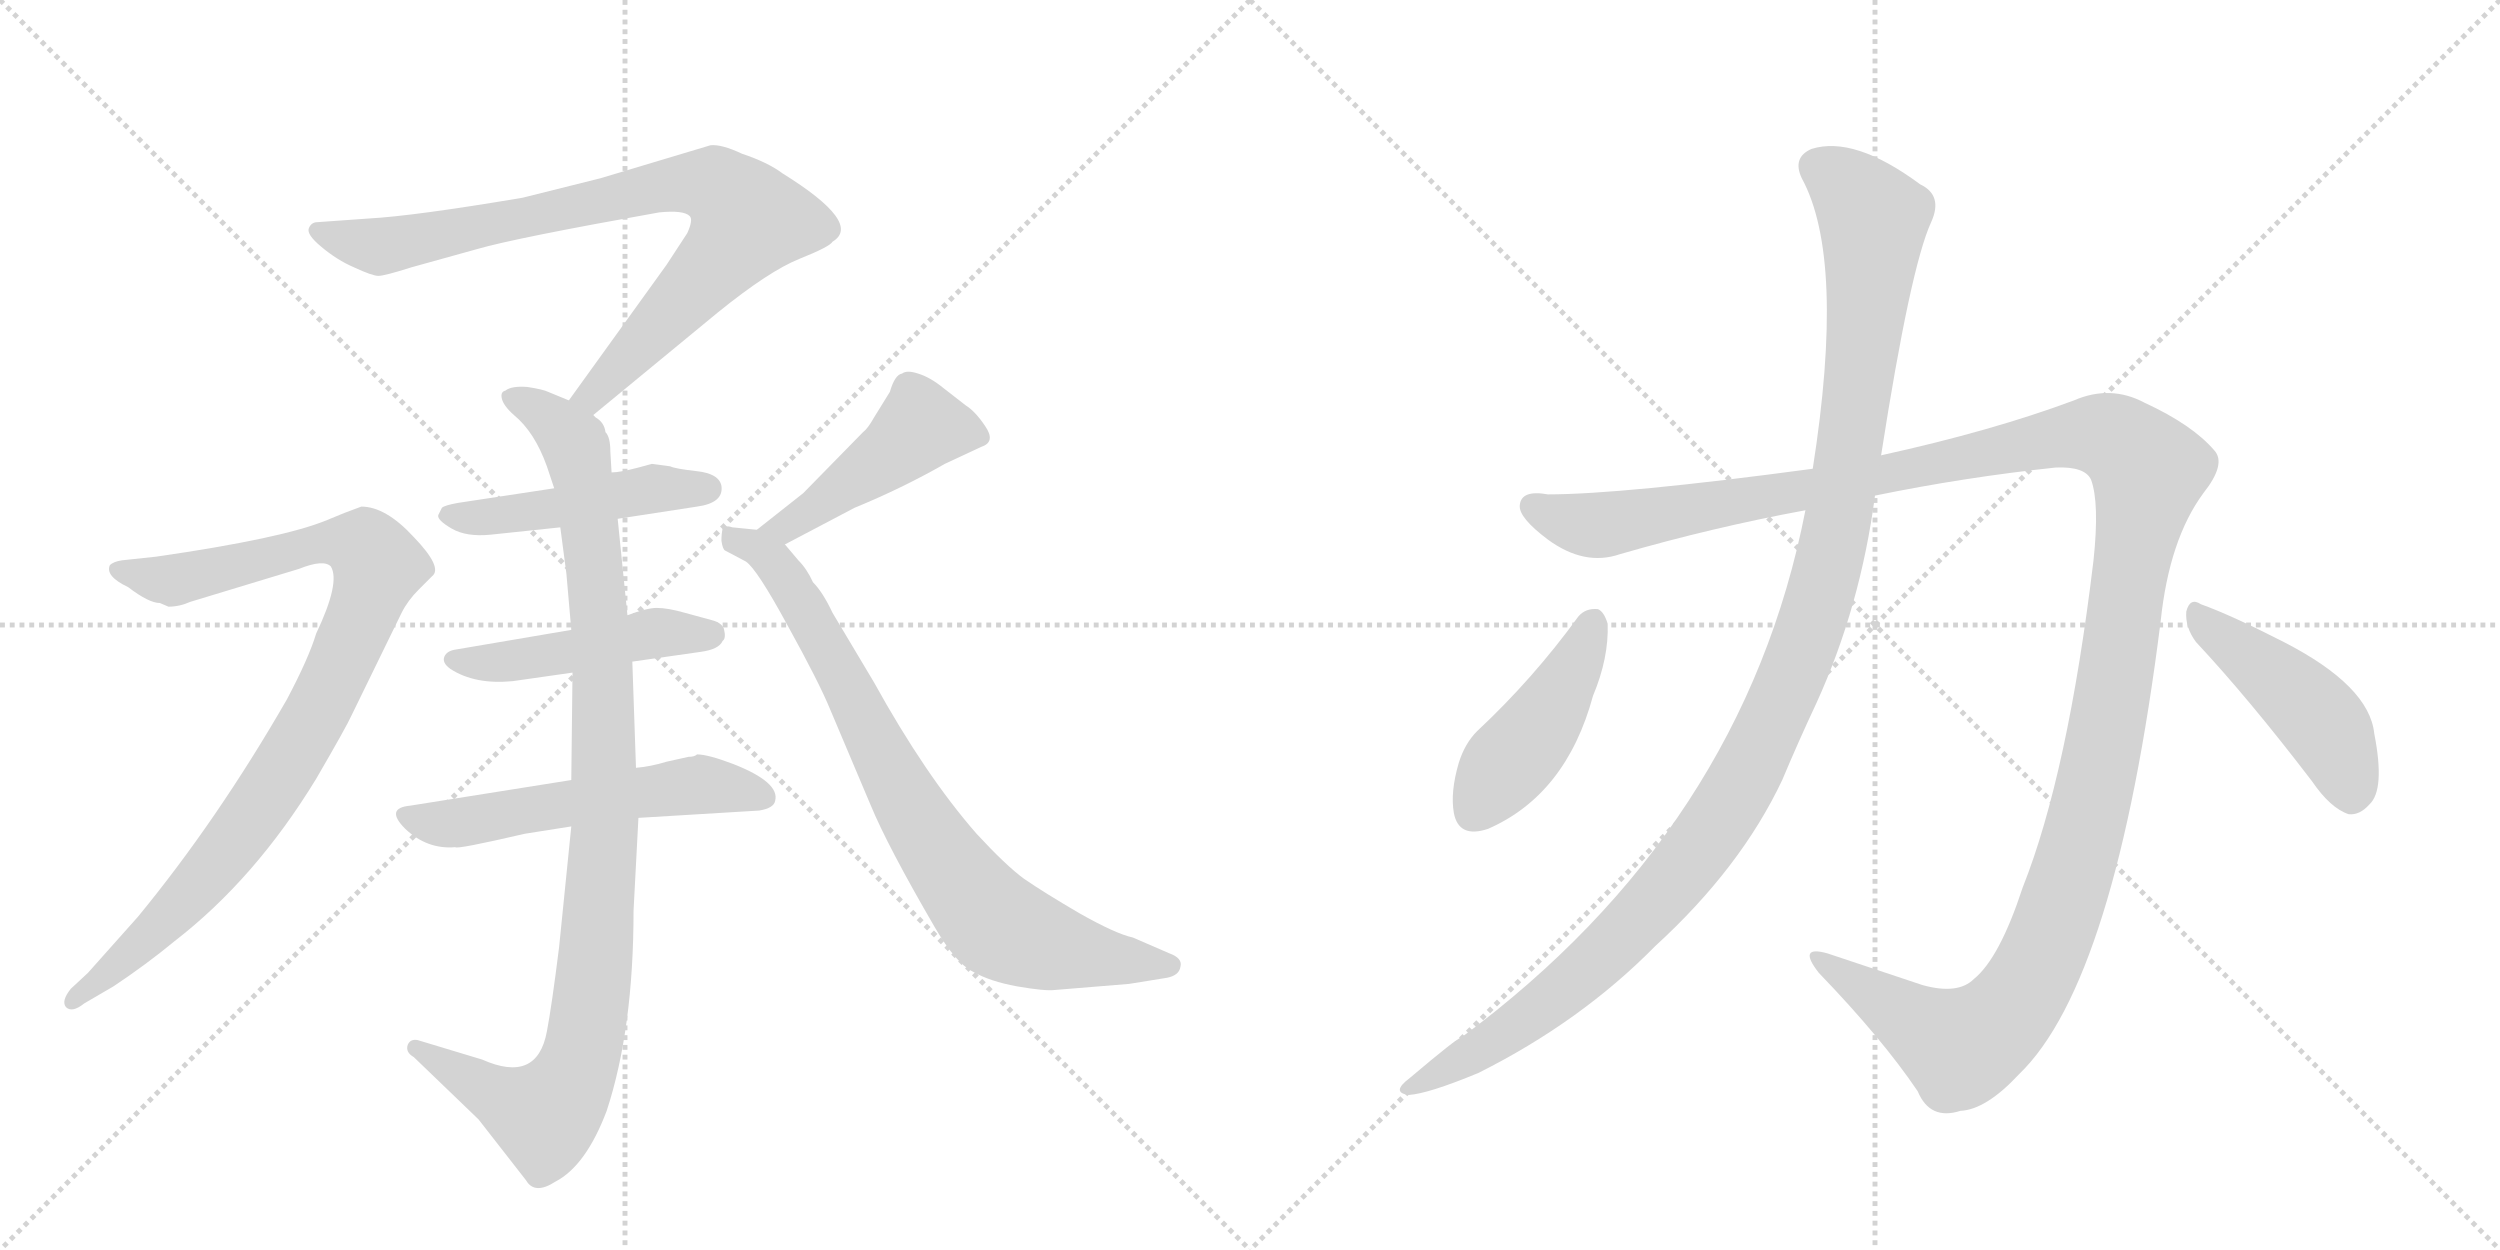 <svg version="1.1" viewBox="0 0 2048 1024" xmlns="http://www.w3.org/2000/svg">
  <g stroke="lightgray" stroke-dasharray="1,1" stroke-width="1" transform="scale(4, 4)">
    <line x1="0" y1="0" x2="256" y2="256"></line>
    <line x1="256" y1="0" x2="0" y2="256"></line>
    <line x1="128" y1="0" x2="128" y2="256"></line>
    <line x1="0" y1="128" x2="256" y2="128"></line>
    <line x1="256" y1="0" x2="512" y2="256"></line>
    <line x1="512" y1="0" x2="256" y2="256"></line>
    <line x1="384" y1="0" x2="384" y2="256"></line>
    <line x1="256" y1="128" x2="512" y2="128"></line>
  </g>
<g transform="scale(1, -1) translate(0, -850)">
   <style type="text/css">
    @keyframes keyframes0 {
      from {
       stroke: black;
       stroke-dashoffset: 831;
       stroke-width: 128;
       }
       73% {
       animation-timing-function: step-end;
       stroke: black;
       stroke-dashoffset: 0;
       stroke-width: 128;
       }
       to {
       stroke: black;
       stroke-width: 1024;
       }
       }
       #make-me-a-hanzi-animation-0 {
         animation: keyframes0 0.926s both;
         animation-delay: 0s;
         animation-timing-function: linear;
       }
    @keyframes keyframes1 {
      from {
       stroke: black;
       stroke-dashoffset: 1001;
       stroke-width: 128;
       }
       77% {
       animation-timing-function: step-end;
       stroke: black;
       stroke-dashoffset: 0;
       stroke-width: 128;
       }
       to {
       stroke: black;
       stroke-width: 1024;
       }
       }
       #make-me-a-hanzi-animation-1 {
         animation: keyframes1 1.065s both;
         animation-delay: 0.926s;
         animation-timing-function: linear;
       }
    @keyframes keyframes2 {
      from {
       stroke: black;
       stroke-dashoffset: 469;
       stroke-width: 128;
       }
       60% {
       animation-timing-function: step-end;
       stroke: black;
       stroke-dashoffset: 0;
       stroke-width: 128;
       }
       to {
       stroke: black;
       stroke-width: 1024;
       }
       }
       #make-me-a-hanzi-animation-2 {
         animation: keyframes2 0.632s both;
         animation-delay: 1.991s;
         animation-timing-function: linear;
       }
    @keyframes keyframes3 {
      from {
       stroke: black;
       stroke-dashoffset: 470;
       stroke-width: 128;
       }
       60% {
       animation-timing-function: step-end;
       stroke: black;
       stroke-dashoffset: 0;
       stroke-width: 128;
       }
       to {
       stroke: black;
       stroke-width: 1024;
       }
       }
       #make-me-a-hanzi-animation-3 {
         animation: keyframes3 0.632s both;
         animation-delay: 2.623s;
         animation-timing-function: linear;
       }
    @keyframes keyframes4 {
      from {
       stroke: black;
       stroke-dashoffset: 550;
       stroke-width: 128;
       }
       64% {
       animation-timing-function: step-end;
       stroke: black;
       stroke-dashoffset: 0;
       stroke-width: 128;
       }
       to {
       stroke: black;
       stroke-width: 1024;
       }
       }
       #make-me-a-hanzi-animation-4 {
         animation: keyframes4 0.698s both;
         animation-delay: 3.255s;
         animation-timing-function: linear;
       }
    @keyframes keyframes5 {
      from {
       stroke: black;
       stroke-dashoffset: 922;
       stroke-width: 128;
       }
       75% {
       animation-timing-function: step-end;
       stroke: black;
       stroke-dashoffset: 0;
       stroke-width: 128;
       }
       to {
       stroke: black;
       stroke-width: 1024;
       }
       }
       #make-me-a-hanzi-animation-5 {
         animation: keyframes5 1s both;
         animation-delay: 3.953s;
         animation-timing-function: linear;
       }
    @keyframes keyframes6 {
      from {
       stroke: black;
       stroke-dashoffset: 459;
       stroke-width: 128;
       }
       60% {
       animation-timing-function: step-end;
       stroke: black;
       stroke-dashoffset: 0;
       stroke-width: 128;
       }
       to {
       stroke: black;
       stroke-width: 1024;
       }
       }
       #make-me-a-hanzi-animation-6 {
         animation: keyframes6 0.624s both;
         animation-delay: 4.953s;
         animation-timing-function: linear;
       }
    @keyframes keyframes7 {
      from {
       stroke: black;
       stroke-dashoffset: 794;
       stroke-width: 128;
       }
       72% {
       animation-timing-function: step-end;
       stroke: black;
       stroke-dashoffset: 0;
       stroke-width: 128;
       }
       to {
       stroke: black;
       stroke-width: 1024;
       }
       }
       #make-me-a-hanzi-animation-7 {
         animation: keyframes7 0.896s both;
         animation-delay: 5.576s;
         animation-timing-function: linear;
       }
    @keyframes keyframes8 {
      from {
       stroke: black;
       stroke-dashoffset: 1426;
       stroke-width: 128;
       }
       82% {
       animation-timing-function: step-end;
       stroke: black;
       stroke-dashoffset: 0;
       stroke-width: 128;
       }
       to {
       stroke: black;
       stroke-width: 1024;
       }
       }
       #make-me-a-hanzi-animation-8 {
         animation: keyframes8 1.41s both;
         animation-delay: 6.473s;
         animation-timing-function: linear;
       }
    @keyframes keyframes9 {
      from {
       stroke: black;
       stroke-dashoffset: 1169;
       stroke-width: 128;
       }
       79% {
       animation-timing-function: step-end;
       stroke: black;
       stroke-dashoffset: 0;
       stroke-width: 128;
       }
       to {
       stroke: black;
       stroke-width: 1024;
       }
       }
       #make-me-a-hanzi-animation-9 {
         animation: keyframes9 1.201s both;
         animation-delay: 7.883s;
         animation-timing-function: linear;
       }
    @keyframes keyframes10 {
      from {
       stroke: black;
       stroke-dashoffset: 439;
       stroke-width: 128;
       }
       59% {
       animation-timing-function: step-end;
       stroke: black;
       stroke-dashoffset: 0;
       stroke-width: 128;
       }
       to {
       stroke: black;
       stroke-width: 1024;
       }
       }
       #make-me-a-hanzi-animation-10 {
         animation: keyframes10 0.607s both;
         animation-delay: 9.084s;
         animation-timing-function: linear;
       }
    @keyframes keyframes11 {
      from {
       stroke: black;
       stroke-dashoffset: 453;
       stroke-width: 128;
       }
       60% {
       animation-timing-function: step-end;
       stroke: black;
       stroke-dashoffset: 0;
       stroke-width: 128;
       }
       to {
       stroke: black;
       stroke-width: 1024;
       }
       }
       #make-me-a-hanzi-animation-11 {
         animation: keyframes11 0.619s both;
         animation-delay: 9.692s;
         animation-timing-function: linear;
       }
</style>
<path d="M 486 510 L 588 594 Q 630 628 655 638 Q 680 648 682 652 Q 707 667 641 708 Q 629 717 608 724 Q 591 732 582 731 L 492 704 L 428 688 Q 339 673 302 671 L 260 668 Q 255 668 253 663 Q 251 658 263 648 Q 276 637 290 631 Q 305 624 310 624 Q 315 624 337 631 L 391 646 Q 422 655 540 676 Q 560 678 565 673 Q 568 670 563 659 L 546 633 L 466 522 C 448 498 463 491 486 510 Z" fill="lightgray"></path> 
<path d="M 464 380 L 468 334 L 469 299 L 468 211 L 468 173 L 458 74 Q 452 26 448 5 Q 440 -38 395 -18 L 342 -2 Q 336 -1 334 -6 Q 332 -12 339 -16 L 392 -67 L 431 -117 Q 438 -129 455 -118 Q 480 -105 497 -60 Q 519 7 519 104 L 523 180 L 521 221 L 518 308 L 514 346 L 506 425 L 501 463 L 500 480 Q 500 492 496 496 Q 495 504 488 508 L 486 510 L 466 522 L 449 529 Q 445 531 432 533 Q 419 534 414 530 Q 410 529 411 524 Q 412 518 421 510 Q 438 496 448 468 L 454 450 L 459 418 L 464 380 Z" fill="lightgray"></path> 
<path d="M 506 425 L 571 435 Q 593 438 591 452 Q 589 462 571 464 Q 553 466 549 468 L 534 470 L 523 467 Q 508 463 501 463 L 454 450 L 375 438 Q 364 436 362 434 L 359 428 Q 358 424 370 417 Q 382 410 402 412 L 459 418 L 506 425 Z" fill="lightgray"></path> 
<path d="M 468 334 L 374 318 Q 366 317 364 312 Q 362 307 369 302 Q 389 289 420 292 L 469 299 L 518 308 L 574 316 Q 589 318 592 325 Q 595 327 593 335 Q 591 340 583 342 L 561 348 Q 547 352 538 352 Q 530 352 514 346 L 468 334 Z" fill="lightgray"></path> 
<path d="M 468 211 L 336 190 Q 315 188 332 171 Q 350 154 373 156 Q 374 154 430 167 L 468 173 L 523 180 L 622 186 Q 634 188 635 194 Q 639 209 601 224 Q 580 232 571 232 Q 569 230 564 230 L 546 226 Q 533 222 521 221 L 468 211 Z" fill="lightgray"></path> 
<path d="M 131 356 L 138 353 Q 147 353 156 357 L 245 384 Q 265 392 271 386 Q 279 373 259 331 Q 253 311 235 277 Q 178 178 113 99 L 72 53 L 58 40 Q 50 30 54 25 Q 59 20 69 28 L 93 42 Q 120 60 143 79 Q 209 130 259 212 Q 284 255 288 264 L 329 348 Q 334 358 343 367 L 354 378 Q 363 385 339 410 Q 316 435 296 435 Q 282 430 268 424 Q 232 409 128 394 L 100 391 Q 93 390 90 387 Q 86 378 105 369 Q 122 356 131 356 Z" fill="lightgray"></path> 
<path d="M 643 404 L 700 434 Q 739 450 774 470 L 804 484 Q 816 488 807 501 Q 799 513 791 518 L 773 532 Q 762 541 752 544 Q 743 547 739 544 Q 733 543 729 529 L 716 508 Q 711 499 707 496 L 658 446 L 620 416 C 596 397 616 390 643 404 Z" fill="lightgray"></path> 
<path d="M 864 39 L 925 44 L 956 49 Q 966 51 967 58 Q 969 65 958 69 L 928 82 Q 914 85 884 102 Q 855 119 839 130 Q 824 141 800 167 Q 758 215 716 291 L 682 348 Q 674 365 666 373 Q 661 384 654 391 L 643 404 C 634 415 634 415 620 416 L 600 418 Q 594 420 592 417 Q 591 413 591 407 Q 592 400 594 399 L 611 390 Q 620 384 645 338 Q 671 291 680 269 L 713 191 Q 727 157 766 90 Q 783 61 797 54 Q 811 46 833 42 Q 856 38 864 39 Z" fill="lightgray"></path> 
<path d="M 1536 444 Q 1609 459 1684 467 Q 1708 468 1713 457 Q 1720 438 1715 391 Q 1694 216 1657 123 Q 1638 65 1617 48 Q 1604 35 1575 43 L 1497 69 Q 1472 76 1490 53 Q 1542 -1 1571 -44 Q 1581 -68 1606 -60 Q 1627 -59 1654 -30 Q 1733 46 1770 341 Q 1777 408 1805 446 Q 1824 470 1814 481 Q 1796 502 1757 520 Q 1729 535 1699 522 Q 1632 497 1541 477 L 1485 466 Q 1329 445 1268 445 Q 1246 449 1245 436 Q 1244 426 1268 408 Q 1298 386 1327 396 Q 1403 418 1479 432 L 1536 444 Z" fill="lightgray"></path> 
<path d="M 1479 432 Q 1428 171 1197 0 Q 1194 0 1155 -33 Q 1139 -45 1154 -47 Q 1170 -46 1211 -29 Q 1295 13 1356 75 Q 1426 139 1460 211 Q 1473 242 1488 274 Q 1524 353 1536 444 L 1541 477 Q 1565 631 1582 668 Q 1592 690 1573 699 Q 1519 739 1484 728 Q 1468 721 1476 704 Q 1512 638 1485 466 L 1479 432 Z" fill="lightgray"></path> 
<path d="M 1293 345 Q 1256 294 1210 251 Q 1200 241 1195 225 Q 1188 201 1191 184 Q 1195 163 1219 171 Q 1283 199 1305 280 Q 1318 311 1317 339 Q 1314 349 1309 351 Q 1299 352 1293 345 Z" fill="lightgray"></path> 
<path d="M 1799 324 Q 1842 278 1894 210 Q 1909 188 1924 183 Q 1933 182 1941 191 Q 1954 203 1945 249 Q 1941 288 1871 324 Q 1828 346 1803 355 Q 1794 361 1791 349 Q 1790 336 1799 324 Z" fill="lightgray"></path> 
      <clipPath id="make-me-a-hanzi-clip-0">
      <path d="M 486 510 L 588 594 Q 630 628 655 638 Q 680 648 682 652 Q 707 667 641 708 Q 629 717 608 724 Q 591 732 582 731 L 492 704 L 428 688 Q 339 673 302 671 L 260 668 Q 255 668 253 663 Q 251 658 263 648 Q 276 637 290 631 Q 305 624 310 624 Q 315 624 337 631 L 391 646 Q 422 655 540 676 Q 560 678 565 673 Q 568 670 563 659 L 546 633 L 466 522 C 448 498 463 491 486 510 Z" fill="lightgray"></path>
      </clipPath>
      <path clip-path="url(#make-me-a-hanzi-clip-0)" d="M 260 661 L 305 648 L 322 649 L 535 697 L 589 697 L 613 670 L 599 648 L 485 526 L 475 525 " fill="none" id="make-me-a-hanzi-animation-0" stroke-dasharray="703 1406" stroke-linecap="round"></path>

      <clipPath id="make-me-a-hanzi-clip-1">
      <path d="M 464 380 L 468 334 L 469 299 L 468 211 L 468 173 L 458 74 Q 452 26 448 5 Q 440 -38 395 -18 L 342 -2 Q 336 -1 334 -6 Q 332 -12 339 -16 L 392 -67 L 431 -117 Q 438 -129 455 -118 Q 480 -105 497 -60 Q 519 7 519 104 L 523 180 L 521 221 L 518 308 L 514 346 L 506 425 L 501 463 L 500 480 Q 500 492 496 496 Q 495 504 488 508 L 486 510 L 466 522 L 449 529 Q 445 531 432 533 Q 419 534 414 530 Q 410 529 411 524 Q 412 518 421 510 Q 438 496 448 468 L 454 450 L 459 418 L 464 380 Z" fill="lightgray"></path>
      </clipPath>
      <path clip-path="url(#make-me-a-hanzi-clip-1)" d="M 419 524 L 468 491 L 484 415 L 493 325 L 496 174 L 483 19 L 470 -32 L 446 -64 L 341 -9 " fill="none" id="make-me-a-hanzi-animation-1" stroke-dasharray="873 1746" stroke-linecap="round"></path>

      <clipPath id="make-me-a-hanzi-clip-2">
      <path d="M 506 425 L 571 435 Q 593 438 591 452 Q 589 462 571 464 Q 553 466 549 468 L 534 470 L 523 467 Q 508 463 501 463 L 454 450 L 375 438 Q 364 436 362 434 L 359 428 Q 358 424 370 417 Q 382 410 402 412 L 459 418 L 506 425 Z" fill="lightgray"></path>
      </clipPath>
      <path clip-path="url(#make-me-a-hanzi-clip-2)" d="M 369 427 L 408 427 L 539 450 L 580 450 " fill="none" id="make-me-a-hanzi-animation-2" stroke-dasharray="341 682" stroke-linecap="round"></path>

      <clipPath id="make-me-a-hanzi-clip-3">
      <path d="M 468 334 L 374 318 Q 366 317 364 312 Q 362 307 369 302 Q 389 289 420 292 L 469 299 L 518 308 L 574 316 Q 589 318 592 325 Q 595 327 593 335 Q 591 340 583 342 L 561 348 Q 547 352 538 352 Q 530 352 514 346 L 468 334 Z" fill="lightgray"></path>
      </clipPath>
      <path clip-path="url(#make-me-a-hanzi-clip-3)" d="M 372 310 L 412 307 L 541 332 L 583 331 " fill="none" id="make-me-a-hanzi-animation-3" stroke-dasharray="342 684" stroke-linecap="round"></path>

      <clipPath id="make-me-a-hanzi-clip-4">
      <path d="M 468 211 L 336 190 Q 315 188 332 171 Q 350 154 373 156 Q 374 154 430 167 L 468 173 L 523 180 L 622 186 Q 634 188 635 194 Q 639 209 601 224 Q 580 232 571 232 Q 569 230 564 230 L 546 226 Q 533 222 521 221 L 468 211 Z" fill="lightgray"></path>
      </clipPath>
      <path clip-path="url(#make-me-a-hanzi-clip-4)" d="M 334 181 L 379 176 L 565 206 L 604 205 L 624 197 " fill="none" id="make-me-a-hanzi-animation-4" stroke-dasharray="422 844" stroke-linecap="round"></path>

      <clipPath id="make-me-a-hanzi-clip-5">
      <path d="M 131 356 L 138 353 Q 147 353 156 357 L 245 384 Q 265 392 271 386 Q 279 373 259 331 Q 253 311 235 277 Q 178 178 113 99 L 72 53 L 58 40 Q 50 30 54 25 Q 59 20 69 28 L 93 42 Q 120 60 143 79 Q 209 130 259 212 Q 284 255 288 264 L 329 348 Q 334 358 343 367 L 354 378 Q 363 385 339 410 Q 316 435 296 435 Q 282 430 268 424 Q 232 409 128 394 L 100 391 Q 93 390 90 387 Q 86 378 105 369 Q 122 356 131 356 Z" fill="lightgray"></path>
      </clipPath>
      <path clip-path="url(#make-me-a-hanzi-clip-5)" d="M 97 384 L 145 376 L 284 406 L 299 402 L 310 386 L 259 264 L 208 182 L 127 87 L 61 31 " fill="none" id="make-me-a-hanzi-animation-5" stroke-dasharray="794 1588" stroke-linecap="round"></path>

      <clipPath id="make-me-a-hanzi-clip-6">
      <path d="M 643 404 L 700 434 Q 739 450 774 470 L 804 484 Q 816 488 807 501 Q 799 513 791 518 L 773 532 Q 762 541 752 544 Q 743 547 739 544 Q 733 543 729 529 L 716 508 Q 711 499 707 496 L 658 446 L 620 416 C 596 397 616 390 643 404 Z" fill="lightgray"></path>
      </clipPath>
      <path clip-path="url(#make-me-a-hanzi-clip-6)" d="M 802 493 L 754 501 L 652 424 L 627 416 " fill="none" id="make-me-a-hanzi-animation-6" stroke-dasharray="331 662" stroke-linecap="round"></path>

      <clipPath id="make-me-a-hanzi-clip-7">
      <path d="M 864 39 L 925 44 L 956 49 Q 966 51 967 58 Q 969 65 958 69 L 928 82 Q 914 85 884 102 Q 855 119 839 130 Q 824 141 800 167 Q 758 215 716 291 L 682 348 Q 674 365 666 373 Q 661 384 654 391 L 643 404 C 634 415 634 415 620 416 L 600 418 Q 594 420 592 417 Q 591 413 591 407 Q 592 400 594 399 L 611 390 Q 620 384 645 338 Q 671 291 680 269 L 713 191 Q 727 157 766 90 Q 783 61 797 54 Q 811 46 833 42 Q 856 38 864 39 Z" fill="lightgray"></path>
      </clipPath>
      <path clip-path="url(#make-me-a-hanzi-clip-7)" d="M 597 411 L 630 394 L 648 370 L 751 180 L 814 95 L 869 72 L 957 59 " fill="none" id="make-me-a-hanzi-animation-7" stroke-dasharray="666 1332" stroke-linecap="round"></path>

      <clipPath id="make-me-a-hanzi-clip-8">
      <path d="M 1536 444 Q 1609 459 1684 467 Q 1708 468 1713 457 Q 1720 438 1715 391 Q 1694 216 1657 123 Q 1638 65 1617 48 Q 1604 35 1575 43 L 1497 69 Q 1472 76 1490 53 Q 1542 -1 1571 -44 Q 1581 -68 1606 -60 Q 1627 -59 1654 -30 Q 1733 46 1770 341 Q 1777 408 1805 446 Q 1824 470 1814 481 Q 1796 502 1757 520 Q 1729 535 1699 522 Q 1632 497 1541 477 L 1485 466 Q 1329 445 1268 445 Q 1246 449 1245 436 Q 1244 426 1268 408 Q 1298 386 1327 396 Q 1403 418 1479 432 L 1536 444 Z" fill="lightgray"></path>
      </clipPath>
      <path clip-path="url(#make-me-a-hanzi-clip-8)" d="M 1256 435 L 1287 422 L 1314 420 L 1716 495 L 1736 488 L 1760 464 L 1709 173 L 1676 72 L 1654 32 L 1626 3 L 1605 -7 L 1490 62 " fill="none" id="make-me-a-hanzi-animation-8" stroke-dasharray="1298 2596" stroke-linecap="round"></path>

      <clipPath id="make-me-a-hanzi-clip-9">
      <path d="M 1479 432 Q 1428 171 1197 0 Q 1194 0 1155 -33 Q 1139 -45 1154 -47 Q 1170 -46 1211 -29 Q 1295 13 1356 75 Q 1426 139 1460 211 Q 1473 242 1488 274 Q 1524 353 1536 444 L 1541 477 Q 1565 631 1582 668 Q 1592 690 1573 699 Q 1519 739 1484 728 Q 1468 721 1476 704 Q 1512 638 1485 466 L 1479 432 Z" fill="lightgray"></path>
      </clipPath>
      <path clip-path="url(#make-me-a-hanzi-clip-9)" d="M 1489 713 L 1528 681 L 1535 671 L 1534 650 L 1509 440 L 1485 343 L 1460 278 L 1411 182 L 1356 111 L 1293 49 L 1248 14 L 1158 -40 " fill="none" id="make-me-a-hanzi-animation-9" stroke-dasharray="1041 2082" stroke-linecap="round"></path>

      <clipPath id="make-me-a-hanzi-clip-10">
      <path d="M 1293 345 Q 1256 294 1210 251 Q 1200 241 1195 225 Q 1188 201 1191 184 Q 1195 163 1219 171 Q 1283 199 1305 280 Q 1318 311 1317 339 Q 1314 349 1309 351 Q 1299 352 1293 345 Z" fill="lightgray"></path>
      </clipPath>
      <path clip-path="url(#make-me-a-hanzi-clip-10)" d="M 1306 340 L 1277 279 L 1209 186 " fill="none" id="make-me-a-hanzi-animation-10" stroke-dasharray="311 622" stroke-linecap="round"></path>

      <clipPath id="make-me-a-hanzi-clip-11">
      <path d="M 1799 324 Q 1842 278 1894 210 Q 1909 188 1924 183 Q 1933 182 1941 191 Q 1954 203 1945 249 Q 1941 288 1871 324 Q 1828 346 1803 355 Q 1794 361 1791 349 Q 1790 336 1799 324 Z" fill="lightgray"></path>
      </clipPath>
      <path clip-path="url(#make-me-a-hanzi-clip-11)" d="M 1801 344 L 1899 262 L 1916 234 L 1926 199 " fill="none" id="make-me-a-hanzi-animation-11" stroke-dasharray="325 650" stroke-linecap="round"></path>

</g>
</svg>
